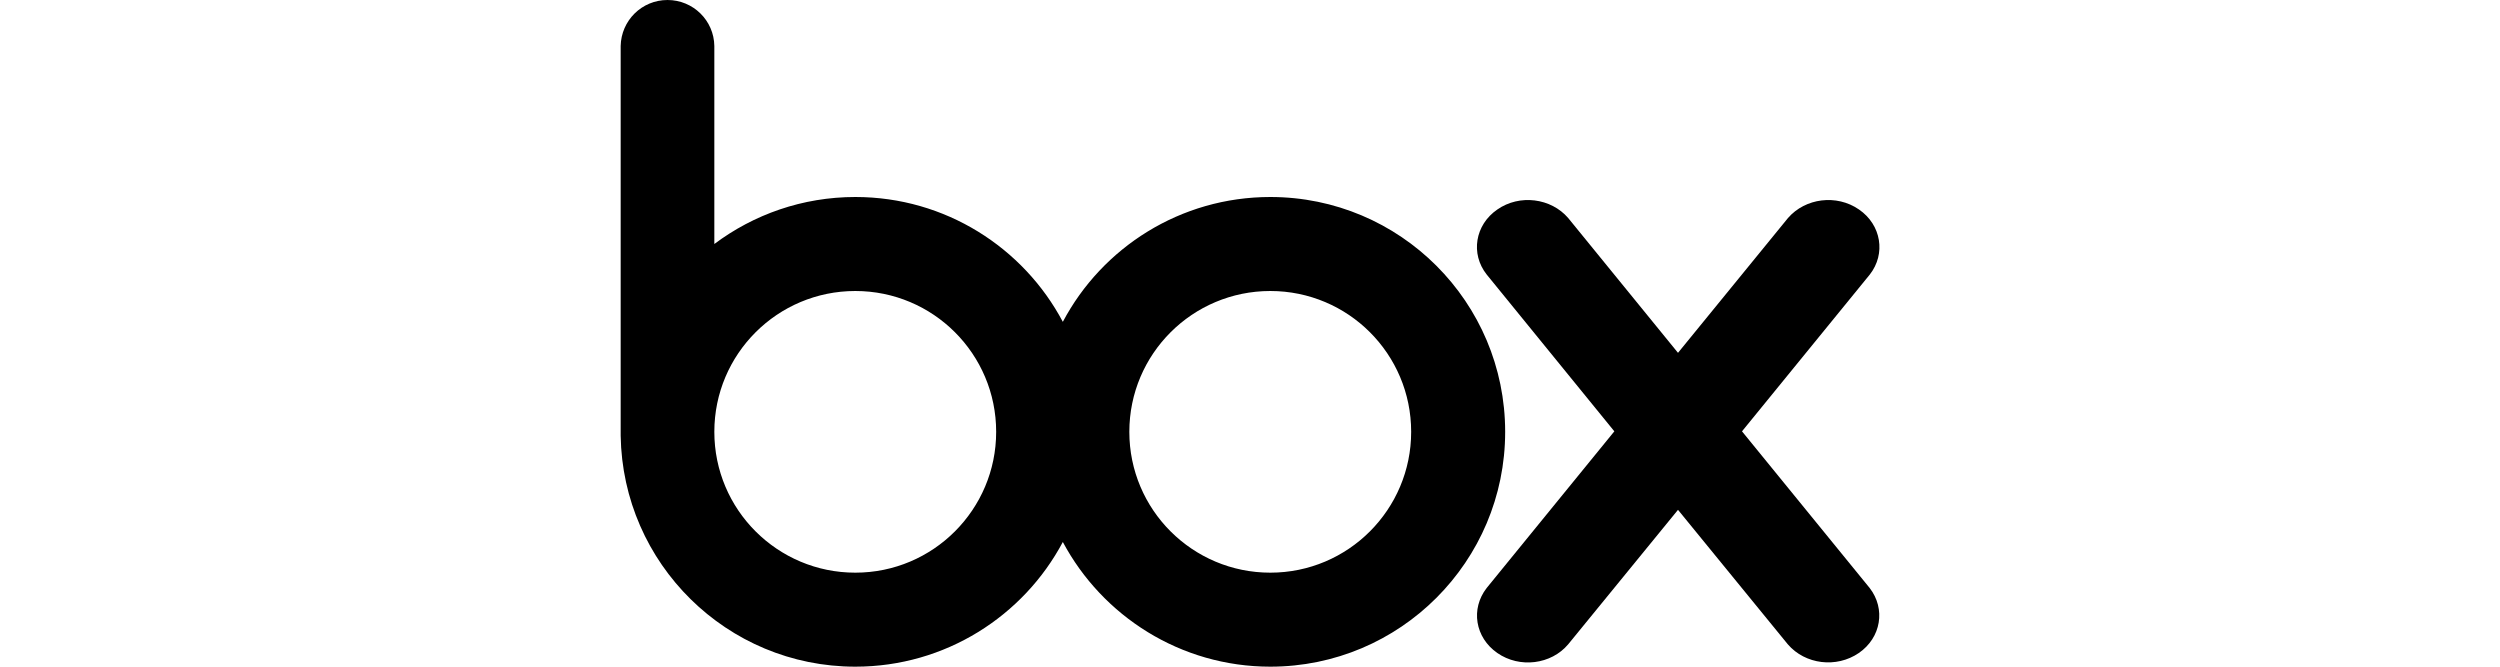 <?xml version="1.0" encoding="utf-8"?>
<!-- Generator: Adobe Illustrator 24.2.1, SVG Export Plug-In . SVG Version: 6.00 Build 0)  -->
<svg version="1.1" id="Layer_1" xmlns="http://www.w3.org/2000/svg" xmlns:xlink="http://www.w3.org/1999/xlink" x="0px" y="0px"
	 viewBox="0 0 150 40" style="enable-background:new 0 0 150 40;" xml:space="preserve">
<style type="text/css">
	.st0{clip-path:url(#SVGID_2_);fill:url(#SVGID_3_);}
	.st1{clip-path:url(#SVGID_5_);}
	.st2{clip-path:url(#SVGID_7_);fill:url(#SVGID_8_);}
	.st3{clip-path:url(#SVGID_10_);fill:url(#SVGID_11_);}
	.st4{clip-path:url(#SVGID_13_);fill:url(#SVGID_14_);}
	.st5{clip-path:url(#SVGID_16_);fill:url(#SVGID_17_);}
	.st6{fill:#231F20;}
</style>
<g>
	<path d="M76.22,11.82c-5.39,0-10.09,3.03-12.45,7.49c-2.36-4.45-7.05-7.49-12.45-7.49c-3.17,0-6.1,1.05-8.46,2.82V2.76
		C42.84,1.23,41.59,0,40.05,0s-2.78,1.23-2.81,2.76v23.38h0C37.36,33.82,43.62,40,51.32,40c5.4,0,10.09-3.04,12.45-7.48
		C66.14,36.96,70.83,40,76.22,40c7.78,0,14.09-6.31,14.09-14.09C90.31,18.12,84,11.82,76.22,11.82 M51.32,34.36
		c-4.67,0-8.46-3.78-8.46-8.45c0-4.67,3.79-8.45,8.46-8.45c4.67,0,8.45,3.78,8.45,8.45C59.77,30.57,55.99,34.36,51.32,34.36
		 M76.22,34.36c-4.67,0-8.46-3.78-8.46-8.45c0-4.67,3.79-8.45,8.46-8.45c4.67,0,8.45,3.78,8.45,8.45
		C84.67,30.57,80.89,34.36,76.22,34.36"/>
	<path d="M112.18,35.28l-7.66-9.4l7.67-9.41c0.97-1.24,0.69-2.98-0.65-3.9c-1.34-0.93-3.22-0.69-4.26,0.51v0l-6.6,8.09l-6.59-8.09v0
		c-1.03-1.2-2.92-1.44-4.25-0.51c-1.34,0.92-1.62,2.66-0.64,3.9h0l7.66,9.41l-7.66,9.4h0c-0.97,1.25-0.7,2.97,0.64,3.9
		c1.34,0.93,3.23,0.69,4.25-0.52l6.59-8.07l6.59,8.07c1.04,1.21,2.92,1.44,4.26,0.52C112.87,38.26,113.15,36.53,112.18,35.28"/>
</g>
</svg>
